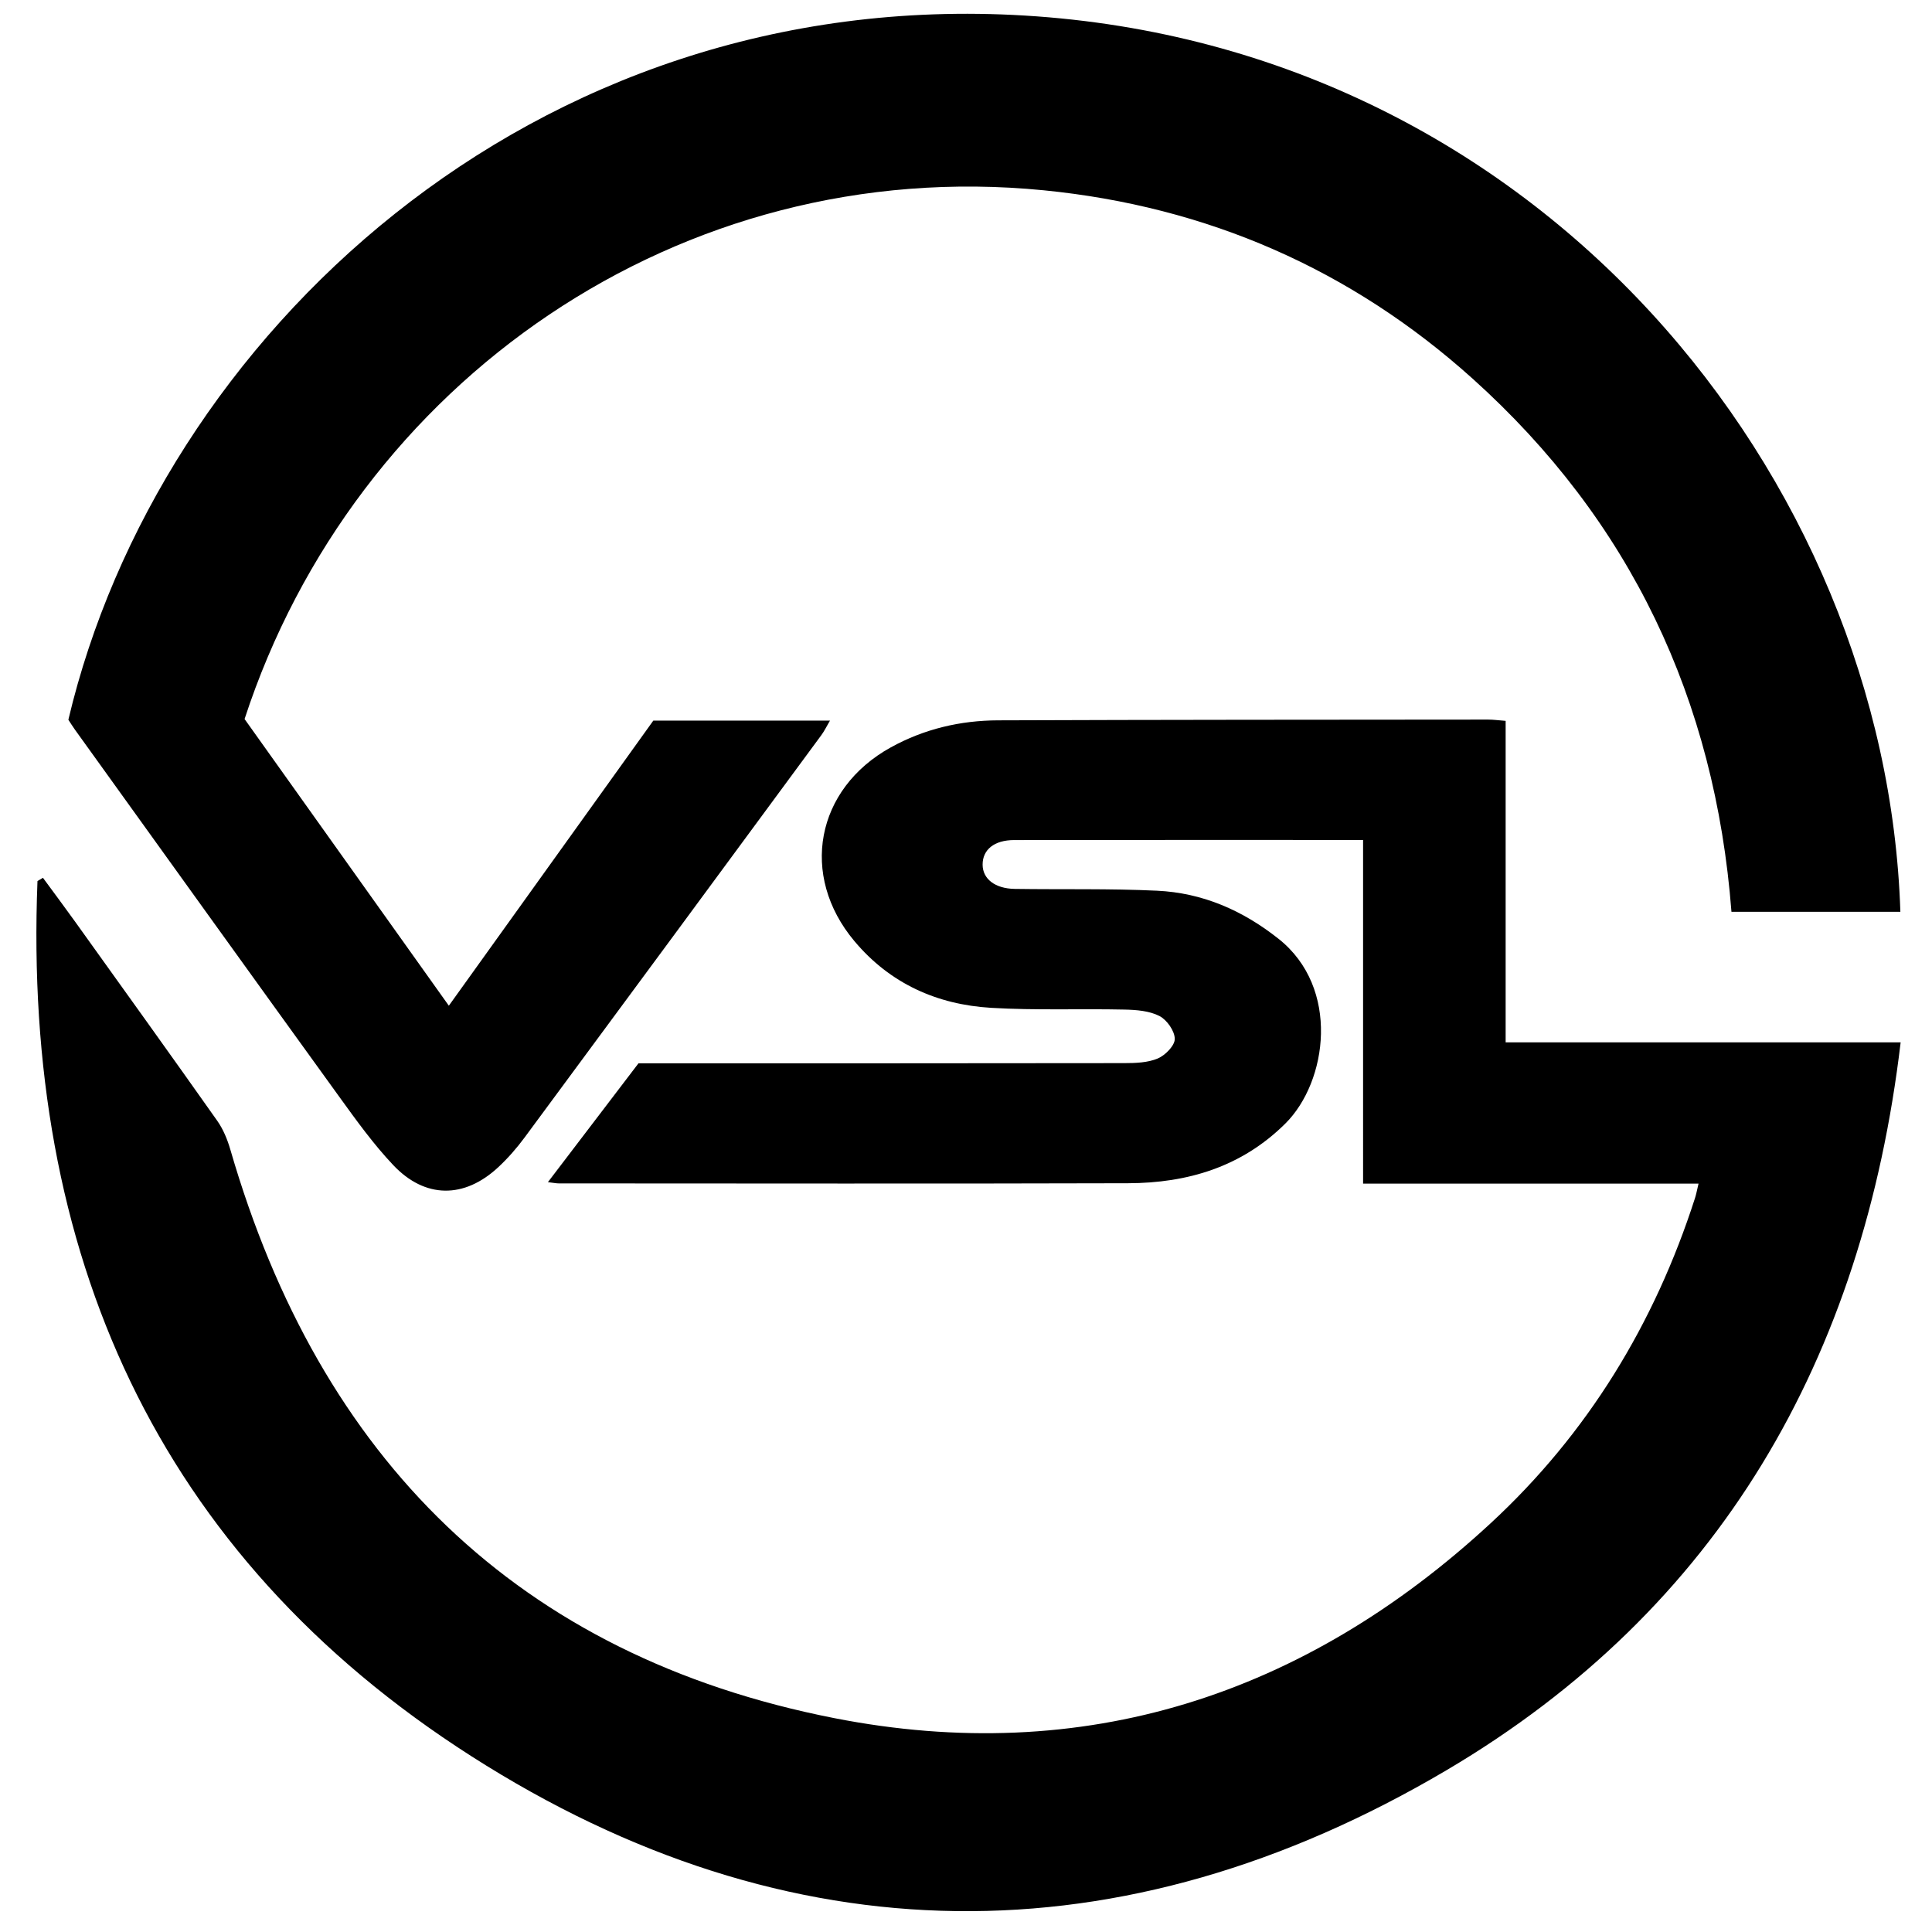 <?xml version="1.0" encoding="iso-8859-1"?>
<!-- Generator: Adobe Illustrator 19.0.0, SVG Export Plug-In . SVG Version: 6.00 Build 0)  -->
<svg version="1.1" id="Layer_1" xmlns="http://www.w3.org/2000/svg" xmlns:xlink="http://www.w3.org/1999/xlink" x="0px" y="0px"
	 viewBox="0 0 2000 2000" style="enable-background:new 0 0 2000 2000;" xml:space="preserve">
<path d="M1411.055,869.53c-122.64,0-241.965-0.107-361.29,0.102c-20.666,0.036-32.619,10.039-32.567,25.462
	c0.05,14.717,12.77,24.788,33.276,25.092c49.087,0.727,98.248-0.439,147.252,1.865c47.101,2.214,88.618,20.279,125.906,49.872
	c63.858,50.681,50.688,147.748,6.957,191.169c-45.306,44.985-101.281,61.61-162.823,61.793
	c-196.463,0.584-392.928,0.211-589.392,0.166c-2.426,0-4.851-0.536-11.184-1.282c32.299-42.381,63.138-82.847,93.773-123.045
	c168.481,0,335.716,0.085,502.95-0.184c11.649-0.019,24.24-0.427,34.628-4.823c7.764-3.286,17.662-13.355,17.577-20.294
	c-0.1-8.229-8.161-19.716-15.901-23.675c-10.46-5.351-23.866-6.374-36.066-6.642c-45.977-1.012-92.088,0.909-137.942-1.794
	c-56.082-3.306-104.744-25.034-141.67-68.99c-57.123-67.997-40.145-157.748,37.674-200.68
	c34.569-19.071,71.953-27.809,110.975-27.957c169.099-0.641,338.201-0.622,507.302-0.772c5.418-0.005,10.838,0.762,18.137,1.311
	c0,110.869,0,220.596,0,332.815c69.473,0,136.991,0,204.509,0c67.001,0,134.001,0,204.395,0
	c-38.776,326.596-187.083,586.436-470.293,753.582c-335.636,198.088-680.783,195.387-1009.122-14.496
	c-327.301-209.219-464.412-523.031-449.328-906.06c1.886-1.126,3.772-2.252,5.659-3.379c11.086,15.103,22.319,30.101,33.231,45.328
	c49.193,68.641,98.484,137.214,147.196,206.196c6.232,8.825,10.581,19.522,13.614,29.987
	c92.54,319.255,296.894,523.92,625.038,588.374c258.103,50.697,486.551-23.273,679.575-201.709
	c100.427-92.838,169.708-206.498,211.595-336.74c1.268-3.943,1.981-8.064,3.617-14.86c-116.307,0-230.843,0-347.257,0
	C1411.055,1105.6,1411.055,988.408,1411.055,869.53z M1080.518,196.997c168.875,16.713,317.854,81.588,443.911,194.98
	c163.408,146.989,251.003,332.242,267.966,551.896c58.891,0,116.85,0,174.857,0c-14.48-449.106-371.704-895.412-906.435-927.769
	C549.48-14.838,164.003,350.7,70.771,745.065c2.017,3.062,4.258,6.743,6.768,10.231c91.349,126.993,182.57,254.08,274.229,380.849
	c17.416,24.087,34.962,48.439,55.312,69.961c33.013,34.915,73.642,34.887,108.806,2.106c9.939-9.265,19.052-19.692,27.137-30.626
	c102.602-138.771,204.958-277.724,307.302-416.684c3.046-4.136,5.288-8.864,8.851-14.926c-62.447,0-122.052,0-182.873,0
	c-70.19,97.866-140.642,196.096-211.665,295.124C393.669,941.502,323.45,842.96,253.18,744.346
	C367.173,395.288,704.039,159.738,1080.518,196.997z"/>
</svg>
